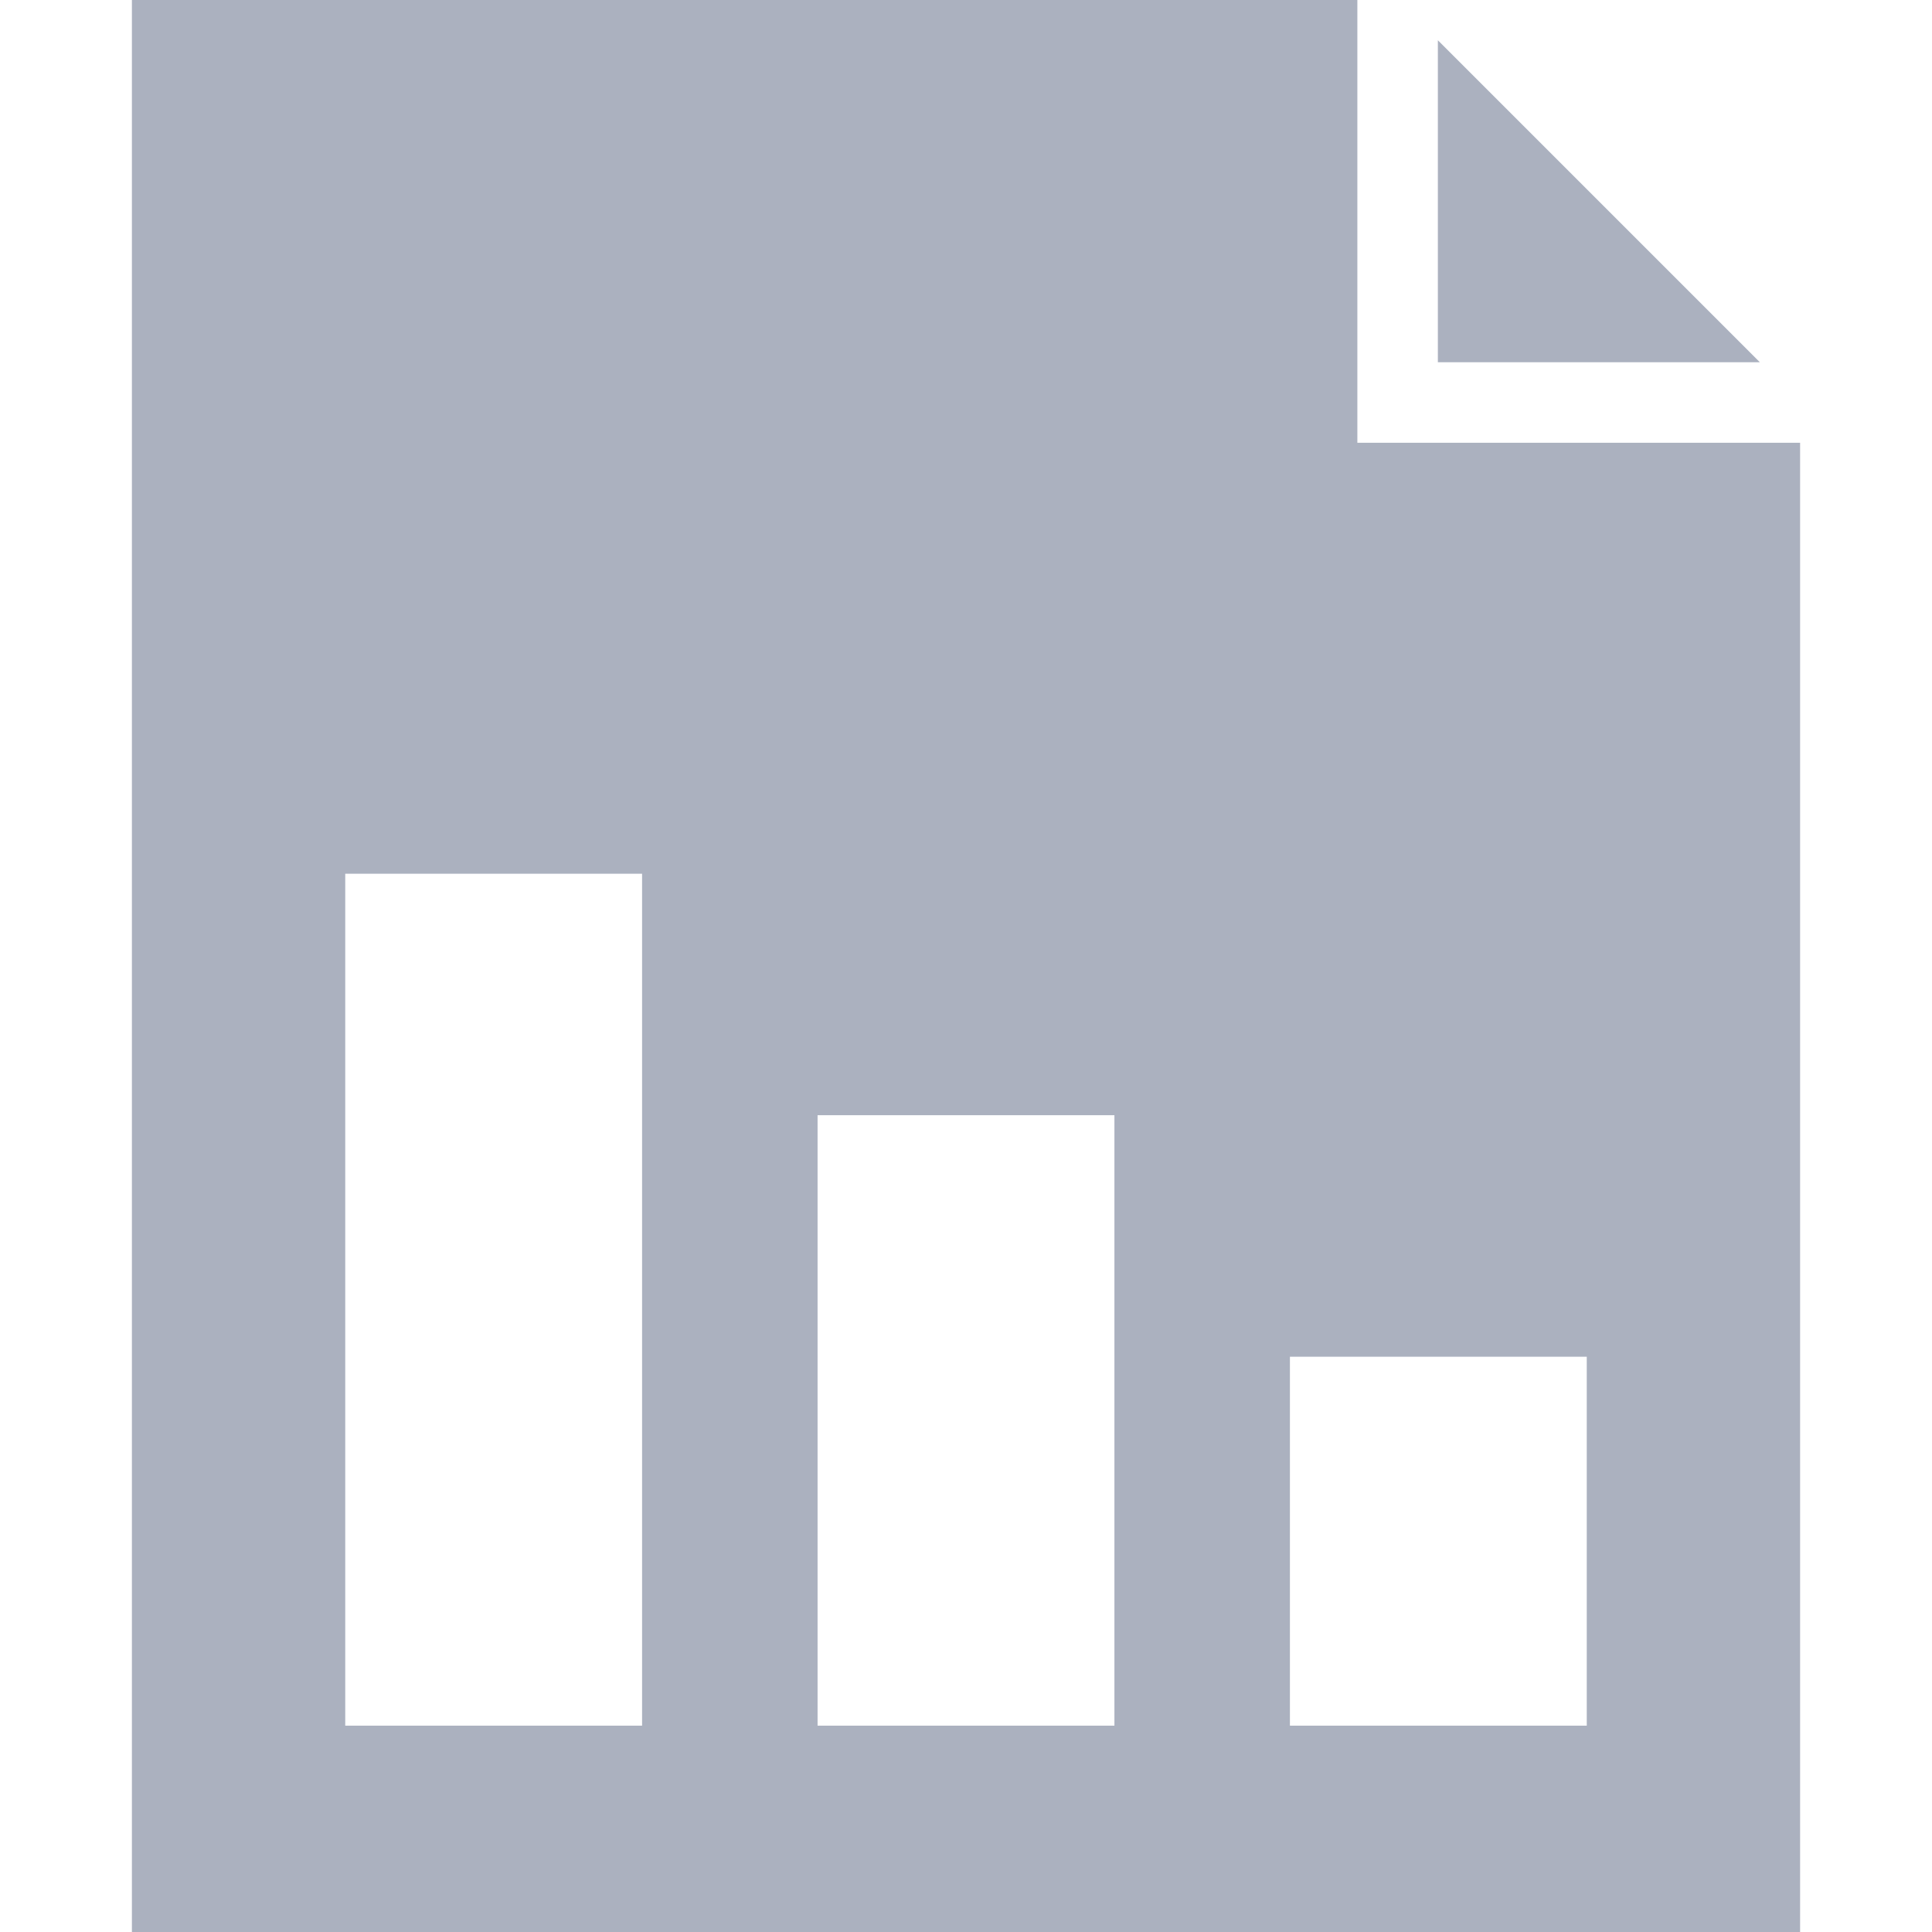 <?xml version="1.0" encoding="iso-8859-1"?>
<!-- Generator: Adobe Illustrator 19.0.0, SVG Export Plug-In . SVG Version: 6.00 Build 0)  -->
<svg version="1.1" id="Layer_1" xmlns="http://www.w3.org/2000/svg" xmlns:xlink="http://www.w3.org/1999/xlink" x="0px" y="0px"
	 viewBox="0 0 472.615 472.615" style="enable-background:new 0 0 472.615 472.615;" xml:space="preserve" fill='#abb1bf'>
<g>
	<g>
		<polygon points="351.738,9.848 351.738,88.615 430.504,88.615 		"/>
	</g>
</g>
<g>
	<g>
		<path d="M332.045,108.308V0H32.265v472.615H440.35V108.308H332.045z M157.068,422.141H84.453V213.73h72.615V422.141z
			 M272.615,422.141h-72.615V272.807h72.615V422.141z M388.162,422.141h-72.615v-90.257h72.615V422.141z"/>
	</g>
</g>
<g>
</g>
<g>
</g>
<g>
</g>
<g>
</g>
<g>
</g>
<g>
</g>
<g>
</g>
<g>
</g>
<g>
</g>
<g>
</g>
<g>
</g>
<g>
</g>
<g>
</g>
<g>
</g>
<g>
</g>
</svg>
